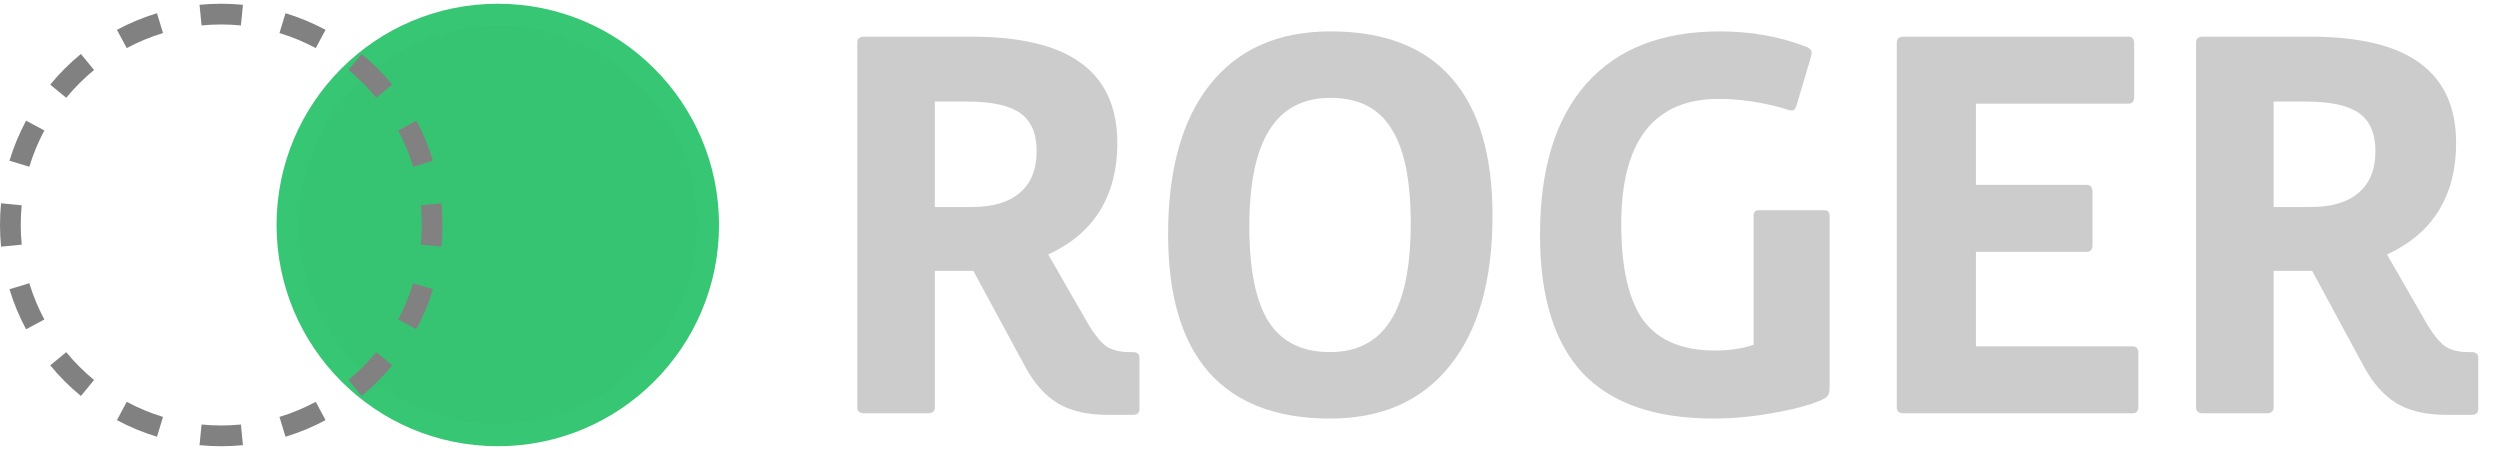 <svg width="113" height="21" viewBox="0 0 113 21" fill="none" xmlns="http://www.w3.org/2000/svg">
<path d="M32 10.169C32 15.416 27.747 19.669 22.5 19.669C17.253 19.669 13 15.416 13 10.169C13 4.922 17.253 0.669 22.5 0.669C27.747 0.669 32 4.922 32 10.169Z" fill="#37C472" stroke="#37C673"/>
<path fill-rule="evenodd" clip-rule="evenodd" d="M19.953 11.149L19.019 11.059C19.048 10.766 19.062 10.469 19.062 10.169C19.062 9.868 19.048 9.572 19.019 9.279L19.953 9.188C19.984 9.511 20 9.838 20 10.169C20 10.5 19.984 10.827 19.953 11.149ZM19.572 7.265L18.675 7.537C18.501 6.964 18.272 6.416 17.995 5.897L18.821 5.454C19.128 6.027 19.38 6.633 19.572 7.265ZM17.73 3.825L17.006 4.42C16.629 3.961 16.208 3.54 15.749 3.163L16.344 2.439C16.85 2.854 17.315 3.319 17.73 3.825ZM14.715 1.348L14.272 2.174C13.753 1.897 13.205 1.668 12.632 1.494L12.904 0.597C13.536 0.789 14.142 1.041 14.715 1.348ZM10.98 0.216L10.89 1.149C10.597 1.121 10.3 1.106 10 1.106C9.7 1.106 9.403 1.121 9.11 1.149L9.019 0.216C9.342 0.185 9.669 0.169 10 0.169C10.331 0.169 10.658 0.185 10.98 0.216ZM7.096 0.597L7.368 1.494C6.795 1.668 6.247 1.897 5.728 2.174L5.285 1.348C5.858 1.041 6.464 0.789 7.096 0.597ZM3.656 2.439L4.251 3.163C3.792 3.54 3.371 3.961 2.994 4.42L2.27 3.825C2.685 3.319 3.15 2.854 3.656 2.439ZM1.179 5.454L2.005 5.897C1.728 6.416 1.499 6.964 1.325 7.537L0.428 7.265C0.62 6.633 0.872 6.027 1.179 5.454ZM0.047 9.188C0.016 9.511 0 9.838 0 10.169C0 10.5 0.016 10.827 0.047 11.149L0.981 11.059C0.952 10.766 0.938 10.469 0.938 10.169C0.938 9.868 0.952 9.572 0.981 9.279L0.047 9.188ZM0.428 13.073L1.325 12.801C1.499 13.374 1.728 13.922 2.005 14.441L1.179 14.884C0.872 14.311 0.62 13.705 0.428 13.073ZM2.27 16.513L2.994 15.918C3.371 16.377 3.792 16.798 4.251 17.175L3.656 17.899C3.15 17.484 2.685 17.019 2.27 16.513ZM5.285 18.99L5.728 18.163C6.247 18.441 6.795 18.67 7.368 18.844L7.096 19.741C6.464 19.549 5.858 19.297 5.285 18.99ZM9.019 20.122L9.11 19.188C9.403 19.217 9.7 19.231 10 19.231C10.3 19.231 10.597 19.217 10.89 19.188L10.981 20.122C10.658 20.153 10.331 20.169 10 20.169C9.669 20.169 9.342 20.153 9.019 20.122ZM12.904 19.741L12.632 18.844C13.205 18.67 13.753 18.441 14.272 18.163L14.715 18.99C14.142 19.297 13.536 19.549 12.904 19.741ZM16.344 17.899L15.749 17.175C16.208 16.798 16.629 16.377 17.006 15.918L17.73 16.513C17.315 17.019 16.85 17.484 16.344 17.899ZM18.821 14.884C19.128 14.311 19.38 13.705 19.572 13.073L18.675 12.801C18.501 13.374 18.272 13.922 17.995 14.441L18.821 14.884Z" fill="#818181"/>
<path d="M50.099 18.752C49.145 18.752 48.382 18.577 47.81 18.227C47.238 17.878 46.753 17.337 46.356 16.606L43.995 12.243H42.255V18.418C42.255 18.593 42.151 18.68 41.945 18.68H39.06C38.853 18.68 38.75 18.593 38.75 18.418V1.92C38.75 1.745 38.853 1.657 39.06 1.657H43.9C46.125 1.657 47.778 2.055 48.859 2.849C49.956 3.644 50.504 4.852 50.504 6.473C50.504 7.65 50.242 8.667 49.717 9.525C49.193 10.368 48.414 11.027 47.381 11.504L49.217 14.699C49.487 15.144 49.749 15.462 50.003 15.653C50.274 15.827 50.623 15.915 51.052 15.915H51.196C51.402 15.915 51.505 16.002 51.505 16.177V18.49C51.505 18.665 51.402 18.752 51.196 18.752H50.099ZM43.9 9.358C44.869 9.358 45.601 9.144 46.093 8.715C46.602 8.285 46.856 7.658 46.856 6.831C46.856 6.036 46.61 5.464 46.117 5.114C45.624 4.765 44.822 4.59 43.709 4.59H42.255V9.358H43.9Z" fill="#CCCCCC"/>
<path d="M60.117 15.915C61.341 15.915 62.255 15.438 62.859 14.484C63.463 13.531 63.765 12.068 63.765 10.097C63.765 8.142 63.471 6.712 62.883 5.806C62.311 4.884 61.397 4.423 60.141 4.423C58.901 4.423 57.98 4.908 57.376 5.877C56.772 6.831 56.47 8.285 56.47 10.241C56.47 12.195 56.764 13.634 57.352 14.556C57.94 15.462 58.862 15.915 60.117 15.915ZM60.117 18.919C57.701 18.919 55.874 18.22 54.634 16.821C53.41 15.422 52.798 13.348 52.798 10.598C52.798 7.658 53.434 5.393 54.705 3.803C55.977 2.214 57.789 1.419 60.141 1.419C62.557 1.419 64.377 2.118 65.601 3.517C66.841 4.916 67.461 6.99 67.461 9.74C67.461 12.68 66.817 14.945 65.529 16.535C64.258 18.124 62.454 18.919 60.117 18.919Z" fill="#CCCCCC"/>
<path d="M79.264 9.74C79.264 9.581 79.344 9.501 79.503 9.501H82.459C82.618 9.501 82.698 9.581 82.698 9.74V17.536C82.698 17.679 82.674 17.79 82.626 17.87C82.578 17.949 82.459 18.029 82.269 18.108C81.728 18.331 80.997 18.522 80.075 18.68C79.153 18.84 78.279 18.919 77.452 18.919C74.814 18.919 72.843 18.235 71.54 16.869C70.252 15.486 69.608 13.403 69.608 10.622C69.608 7.634 70.308 5.353 71.707 3.779C73.105 2.206 75.116 1.419 77.739 1.419C79.09 1.419 80.345 1.634 81.505 2.063C81.76 2.142 81.887 2.245 81.887 2.373C81.887 2.452 81.863 2.563 81.816 2.706L81.219 4.709C81.172 4.9 81.1 4.995 81.005 4.995C80.973 4.995 80.917 4.987 80.838 4.971C80.774 4.955 80.703 4.932 80.623 4.9C79.622 4.614 78.636 4.471 77.667 4.471C76.221 4.471 75.124 4.948 74.377 5.901C73.646 6.855 73.28 8.262 73.28 10.121C73.28 12.108 73.614 13.562 74.281 14.484C74.965 15.39 76.038 15.843 77.5 15.843C78.183 15.843 78.772 15.756 79.264 15.581V9.74Z" fill="#CCCCCC"/>
<path d="M86.045 18.68C85.839 18.68 85.735 18.593 85.735 18.418V1.92C85.735 1.745 85.839 1.657 86.045 1.657H96.202C96.377 1.657 96.464 1.761 96.464 1.967V4.375C96.464 4.582 96.377 4.685 96.202 4.685H89.312V8.357H94.319C94.493 8.357 94.581 8.46 94.581 8.667V11.075C94.581 11.282 94.493 11.385 94.319 11.385H89.312V15.653H96.393C96.568 15.653 96.655 15.756 96.655 15.963V18.371C96.655 18.577 96.568 18.68 96.393 18.68H86.045Z" fill="#CCCCCC"/>
<path d="M110.612 18.752C109.658 18.752 108.895 18.577 108.323 18.227C107.751 17.878 107.266 17.337 106.869 16.606L104.508 12.243H102.768V18.418C102.768 18.593 102.664 18.68 102.458 18.68H99.573C99.366 18.68 99.263 18.593 99.263 18.418V1.92C99.263 1.745 99.366 1.657 99.573 1.657H104.413C106.638 1.657 108.291 2.055 109.372 2.849C110.469 3.644 111.017 4.852 111.017 6.473C111.017 7.65 110.755 8.667 110.23 9.525C109.706 10.368 108.927 11.027 107.894 11.504L109.73 14.699C110 15.144 110.262 15.462 110.516 15.653C110.787 15.827 111.136 15.915 111.565 15.915H111.708C111.915 15.915 112.018 16.002 112.018 16.177V18.49C112.018 18.665 111.915 18.752 111.708 18.752H110.612ZM104.413 9.358C105.382 9.358 106.114 9.144 106.606 8.715C107.115 8.285 107.369 7.658 107.369 6.831C107.369 6.036 107.123 5.464 106.63 5.114C106.137 4.765 105.335 4.59 104.222 4.59H102.768V9.358H104.413Z" fill="#CCCCCC"/>
</svg>
